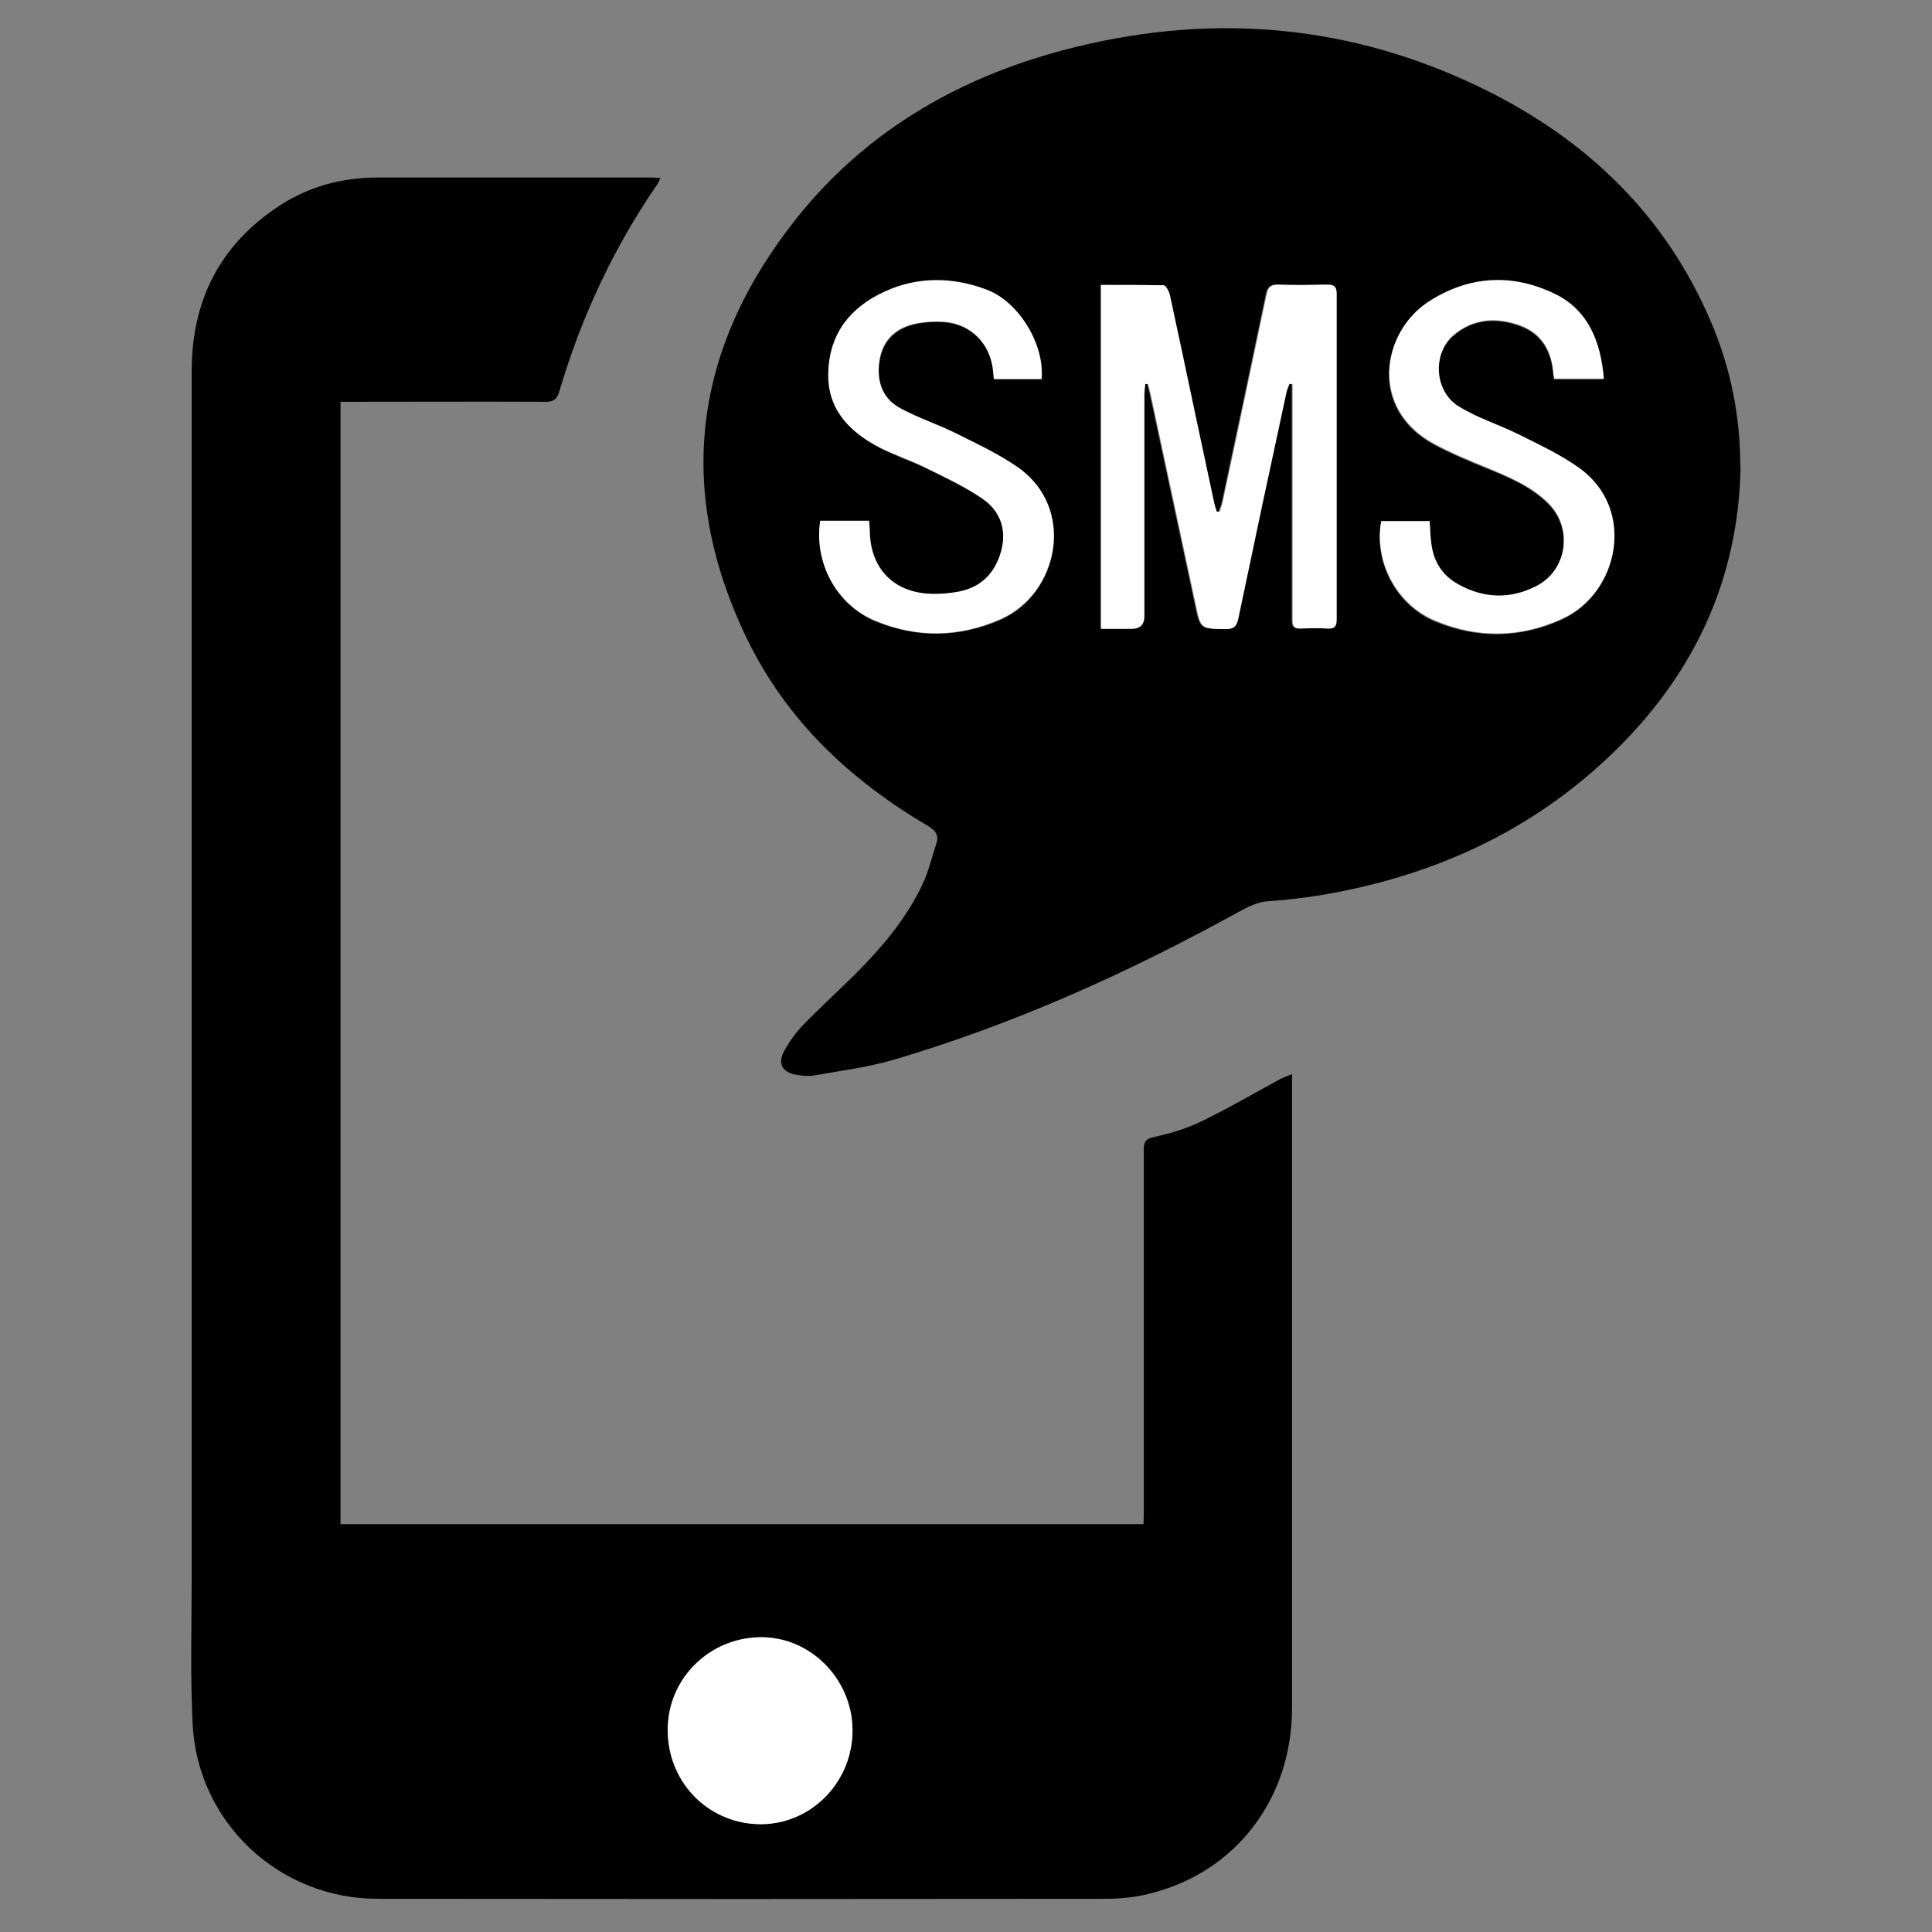 <?xml version="1.0" encoding="UTF-8"?><svg id="Layer_1" xmlns="http://www.w3.org/2000/svg" viewBox="0 0 64 64"><rect x="0" y="0" width="64" height="64" fill="#808080" stroke="none"/><defs><style>.cls-1{fill:#fff;}</style></defs><path d="M42.8,35.57c0,.55,0,1.02,0,1.49,0,6.51,0,13.02,0,19.52,0,3.01-1.87,5.45-4.72,6.15-.47,.12-.97,.17-1.46,.17-8.04,.01-16.08,.01-24.11,0-3.27,0-5.97-2.53-6.13-5.8-.08-1.62-.03-3.25-.03-4.88,0-13.31,0-26.61,0-39.92,0-2.34,.93-4.19,2.9-5.48,.97-.64,2.06-.93,3.22-.94,3.04,0,6.08,0,9.12,0,.08,0,.17,.01,.29,.02-.05,.1-.08,.17-.13,.24-1.44,2.1-2.5,4.38-3.22,6.82-.08,.27-.2,.36-.49,.35-2.12-.01-4.24,0-6.36,0-.13,0-.25,0-.4,0V50.49h26.6c0-.11,.01-.23,.01-.34,0-4.02,0-8.05,0-12.07,0-.27,.07-.36,.36-.42,.55-.12,1.1-.29,1.6-.54,.87-.42,1.7-.91,2.55-1.37,.11-.06,.23-.1,.41-.17Zm-14.56,21.81c.04-1.68-1.3-3.11-2.95-3.15-1.71-.04-3.13,1.3-3.17,2.99-.04,1.75,1.28,3.15,3,3.2,1.69,.05,3.08-1.31,3.12-3.04Z"/><path d="M57.66,15.45c-.07,3.79-1.57,6.94-4.28,9.54-2.68,2.57-5.92,4.03-9.55,4.65-.59,.1-1.19,.17-1.78,.21-.39,.02-.71,.19-1.04,.37-3.65,2.01-7.42,3.71-11.42,4.89-.86,.25-1.76,.36-2.64,.52-.19,.03-.41,0-.6-.03-.43-.09-.59-.36-.39-.75,.17-.32,.38-.62,.63-.88,.53-.55,1.09-1.06,1.63-1.59,.93-.92,1.79-1.91,2.35-3.11,.19-.41,.3-.87,.44-1.3,.1-.29,0-.45-.27-.61-2.57-1.51-4.68-3.49-5.99-6.19-2.41-4.97-1.77-9.65,1.63-13.93,2.38-2.99,5.57-4.78,9.24-5.68,4.67-1.15,9.21-.73,13.53,1.39,3.42,1.68,6.03,4.18,7.54,7.74,.65,1.53,.96,3.12,.96,4.79Zm-21.21-6v11.38c.35,0,.68,0,1.01,0q.42,0,.42-.42c0-2.44,0-4.88,0-7.32,0-.12,.02-.25,.03-.37,.03,0,.06,0,.09,0,.03,.1,.06,.2,.08,.3,.5,2.33,1,4.67,1.5,7,.17,.82,.17,.81,.99,.82,.27,0,.37-.08,.42-.34,.52-2.49,1.06-4.98,1.59-7.47,.02-.11,.08-.21,.11-.32,.03,0,.07,.02,.1,.02,0,.11,0,.23,0,.34,0,1.83,0,3.66,0,5.49,0,.66,0,1.33,0,1.99,0,.21,.07,.28,.28,.27,.29-.01,.58-.02,.87,0,.24,.01,.31-.06,.31-.3,0-3.6,0-7.19,0-10.79,0-.25-.09-.31-.32-.3-.53,.01-1.07,.02-1.6,0-.25,0-.35,.07-.4,.32-.48,2.3-.97,4.6-1.46,6.9-.02,.1-.07,.2-.1,.3-.03,0-.06,0-.09,0-.03-.09-.06-.17-.08-.26-.21-.98-.42-1.97-.63-2.95-.28-1.33-.56-2.66-.85-3.99-.03-.11-.13-.3-.2-.3-.69-.02-1.38-.01-2.09-.01Zm-1.94,3.11c.1-1.13-.74-2.53-1.8-2.94-1.13-.43-2.29-.45-3.4,.06-1.11,.51-1.81,1.35-1.86,2.63-.05,1.22,.65,1.97,1.64,2.5,.51,.27,1.06,.45,1.58,.7,.63,.31,1.27,.61,1.85,1,.6,.4,.84,1.01,.66,1.74-.19,.72-.63,1.22-1.38,1.36-.36,.07-.75,.1-1.11,.07-1.13-.1-1.83-.88-1.87-2.02,0-.13-.02-.27-.02-.39h-1.62c-.21,1.39,.53,2.78,1.82,3.31,1.38,.57,2.78,.55,4.15-.05,1.92-.85,2.51-3.67,.58-5.03-.63-.44-1.35-.78-2.04-1.12-.6-.3-1.25-.51-1.84-.83-.59-.31-.8-.87-.72-1.52,.08-.67,.47-1.1,1.11-1.27,.34-.09,.72-.11,1.08-.08,.83,.08,1.44,.68,1.57,1.5,.02,.12,.02,.25,.04,.39h1.6Zm11.24,4.71c-.25,1.34,.49,2.78,1.79,3.32,1.4,.58,2.82,.56,4.21-.07,1.87-.86,2.46-3.64,.54-5-.62-.44-1.33-.77-2.01-1.11-.65-.33-1.35-.55-1.97-.92-.81-.5-.88-1.76-.16-2.37,.66-.56,1.44-.6,2.21-.31,.71,.26,1.04,.85,1.09,1.6,0,.05,.02,.1,.03,.16h1.64c-.1-1.21-.51-2.27-1.61-2.8-1.41-.69-2.86-.62-4.21,.26-1.53,.99-1.98,3.52,.2,4.7,.56,.3,1.16,.55,1.75,.79,.74,.3,1.47,.6,2.04,1.18,.82,.82,.63,2.23-.42,2.75-.85,.43-1.74,.42-2.58-.07-.5-.29-.8-.74-.88-1.31-.03-.25-.04-.51-.06-.78h-1.6Z"/><path class="cls-1" d="M28.24,57.39c-.04,1.72-1.44,3.08-3.12,3.04-1.72-.05-3.04-1.45-3-3.2,.04-1.69,1.46-3.03,3.17-2.99,1.64,.04,2.98,1.47,2.95,3.15Z"/><path class="cls-1" d="M36.46,9.44c.7,0,1.39,0,2.09,.01,.07,0,.17,.19,.2,.3,.29,1.33,.57,2.66,.85,3.99,.21,.98,.42,1.97,.63,2.95,.02,.09,.05,.17,.08,.26,.03,0,.06,0,.09,0,.03-.1,.08-.2,.1-.3,.49-2.3,.98-4.6,1.46-6.9,.05-.25,.15-.33,.4-.32,.53,.02,1.07,.01,1.6,0,.23,0,.32,.05,.32,.3,0,3.6,0,7.19,0,10.79,0,.24-.08,.32-.31,.3-.29-.02-.58-.01-.87,0-.21,.01-.28-.06-.28-.27,0-.66,0-1.33,0-1.99,0-1.83,0-3.66,0-5.49,0-.11,0-.23,0-.34-.03,0-.07-.02-.1-.02-.04,.1-.09,.21-.11,.32-.54,2.49-1.07,4.98-1.59,7.47-.06,.26-.15,.34-.42,.34-.82-.02-.82,0-.99-.82-.5-2.33-1-4.67-1.5-7-.02-.1-.06-.2-.08-.3-.03,0-.06,0-.09,0-.01,.12-.03,.25-.03,.37,0,2.44,0,4.88,0,7.32q0,.42-.42,.42c-.33,0-.66,0-1.01,0V9.44Z"/><path class="cls-1" d="M34.52,12.55h-1.6c-.01-.14-.02-.26-.04-.39-.13-.82-.73-1.42-1.57-1.5-.35-.03-.73,0-1.08,.08-.64,.16-1.03,.6-1.11,1.27-.08,.66,.13,1.21,.72,1.52,.59,.32,1.24,.53,1.84,.83,.7,.35,1.41,.68,2.04,1.12,1.94,1.36,1.34,4.19-.58,5.03-1.37,.6-2.77,.63-4.15,.05-1.29-.54-2.03-1.93-1.82-3.31h1.62c0,.12,.02,.26,.02,.39,.03,1.14,.73,1.92,1.87,2.02,.37,.03,.75,0,1.11-.07,.74-.15,1.19-.64,1.38-1.36,.19-.73-.06-1.34-.66-1.74-.58-.39-1.22-.69-1.85-1-.52-.26-1.07-.43-1.58-.7-.99-.53-1.7-1.28-1.64-2.5,.05-1.27,.75-2.12,1.86-2.63,1.11-.51,2.27-.49,3.4-.06,1.06,.41,1.9,1.81,1.8,2.94Z"/><path class="cls-1" d="M45.76,17.26h1.6c.02,.27,.02,.52,.06,.78,.08,.58,.37,1.03,.88,1.31,.85,.48,1.73,.5,2.58,.07,1.04-.52,1.24-1.93,.42-2.75-.57-.57-1.31-.87-2.04-1.18-.59-.24-1.19-.49-1.75-.79-2.17-1.18-1.72-3.7-.2-4.7,1.35-.88,2.8-.95,4.21-.26,1.1,.54,1.51,1.59,1.61,2.8h-1.64c-.01-.06-.02-.11-.03-.16-.05-.75-.38-1.33-1.09-1.6-.77-.28-1.55-.25-2.21,.31-.72,.61-.65,1.87,.16,2.37,.61,.38,1.32,.6,1.97,.92,.68,.34,1.39,.67,2.01,1.11,1.92,1.36,1.33,4.14-.54,5-1.38,.64-2.81,.66-4.21,.07-1.3-.54-2.04-1.98-1.79-3.32Z"/></svg>